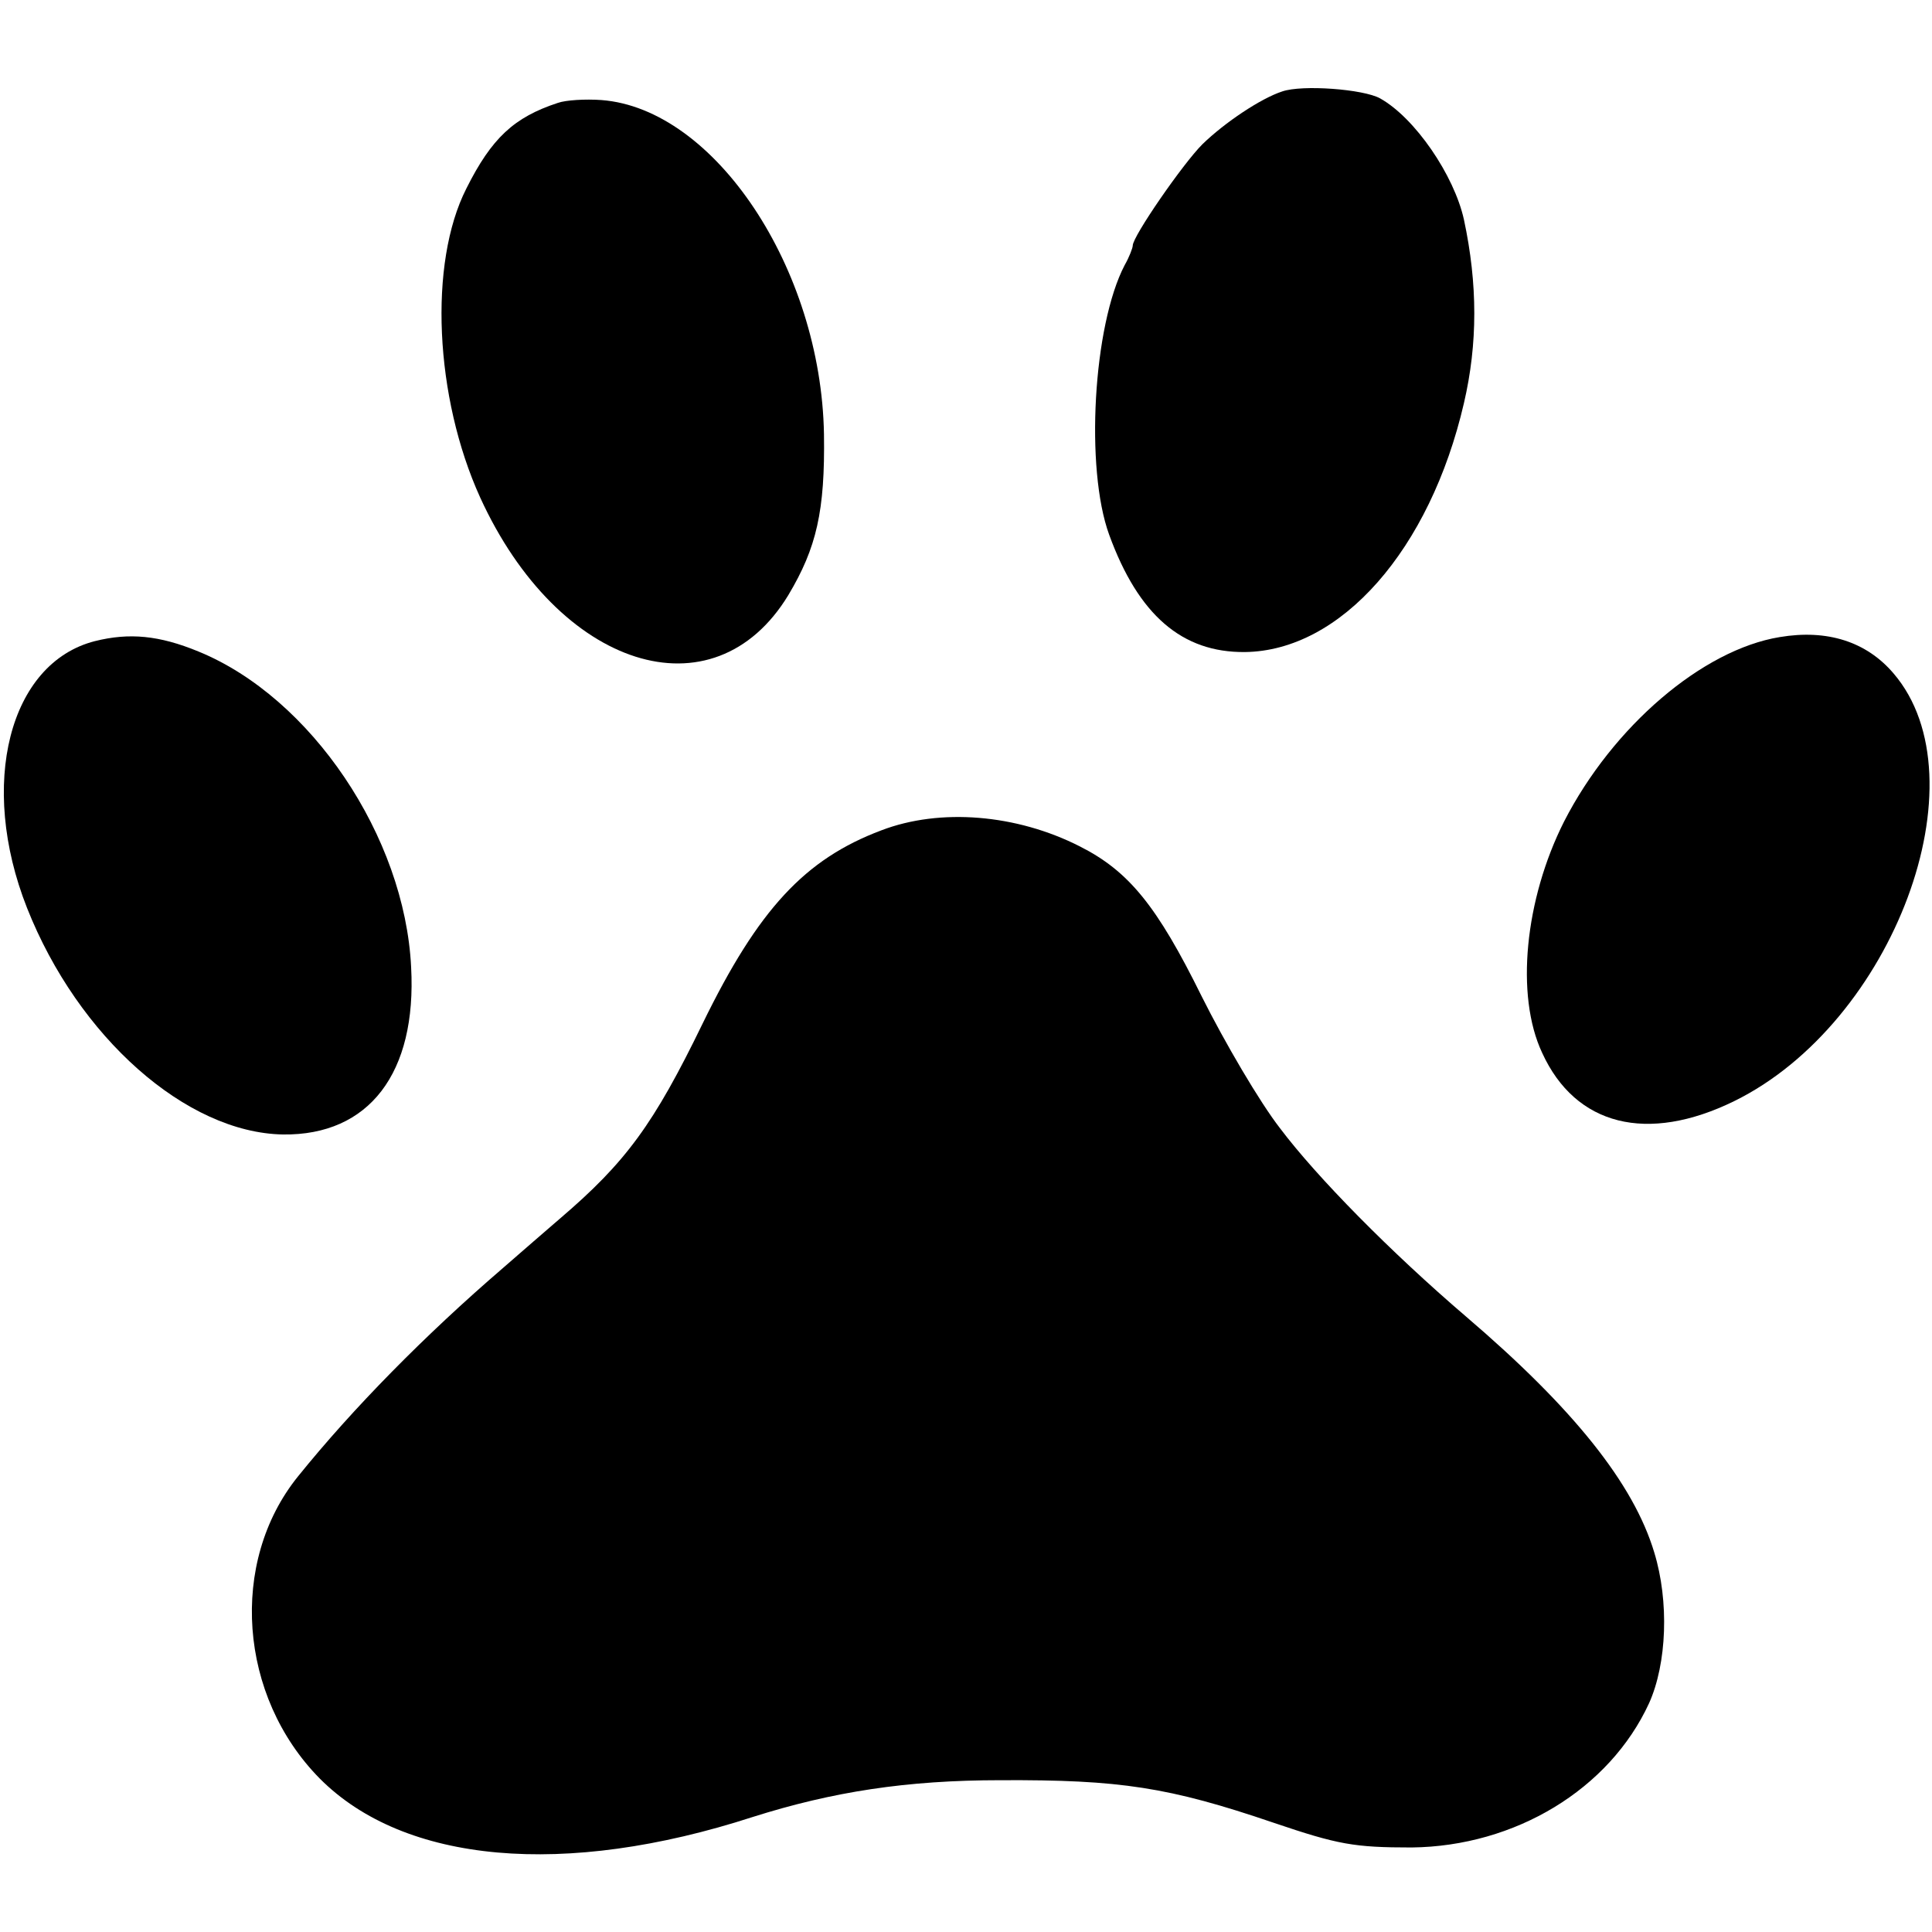 <?xml version="1.0" standalone="no"?>
<!DOCTYPE svg PUBLIC "-//W3C//DTD SVG 20010904//EN"
 "http://www.w3.org/TR/2001/REC-SVG-20010904/DTD/svg10.dtd">
<svg version="1.0" xmlns="http://www.w3.org/2000/svg"
 width="336pt" height="336pt" viewBox="0 0 336 336"
 preserveAspectRatio="xMidYMid meet">
<g transform="translate(0,336) scale(0.1,-0.1)"
fill="#000000" stroke="none">
<path d="M2230 3201 c-37 -12 -100 -54 -139 -92 -34 -34 -121 -160 -121 -176
0 -4 -6 -20 -14 -34 -55 -105 -69 -354 -27 -469 51 -140 127 -205 236 -204
167 2 322 178 381 433 24 103 24 207 0 319 -17 77 -85 177 -146 211 -29 16
-135 24 -170 12z"/>
<path d="M970 3181 c-76 -25 -115 -61 -159 -149 -66 -130 -55 -363 24 -537
136 -298 406 -384 536 -170 49 82 64 146 62 280 -5 288 -190 566 -387 581 -28
2 -62 0 -76 -5z"/>
<path d="M165 2245 c-149 -38 -203 -249 -118 -464 89 -225 277 -391 445 -394
150 -2 233 107 223 291 -11 227 -174 469 -370 549 -68 28 -120 33 -180 18z"/>
<path d="M3095 2252 c-134 -22 -290 -155 -375 -321 -68 -135 -85 -302 -38
-402 58 -127 183 -158 334 -84 277 136 435 560 277 744 -47 55 -115 77 -198
63z"/>
<path d="M1533 1916 c-133 -50 -214 -137 -311 -336 -85 -175 -133 -241 -249
-340 -22 -19 -66 -57 -98 -85 -136 -117 -261 -244 -357 -363 -120 -149 -103
-382 38 -525 147 -148 426 -173 753 -67 139 44 268 64 431 64 208 1 293 -12
475 -74 112 -38 140 -43 240 -43 180 2 344 101 413 251 31 69 35 177 9 262
-36 120 -141 251 -327 410 -132 113 -260 243 -324 328 -35 45 -96 149 -136
229 -78 158 -127 218 -212 261 -110 56 -243 67 -345 28z"/>
</g>
</svg>
